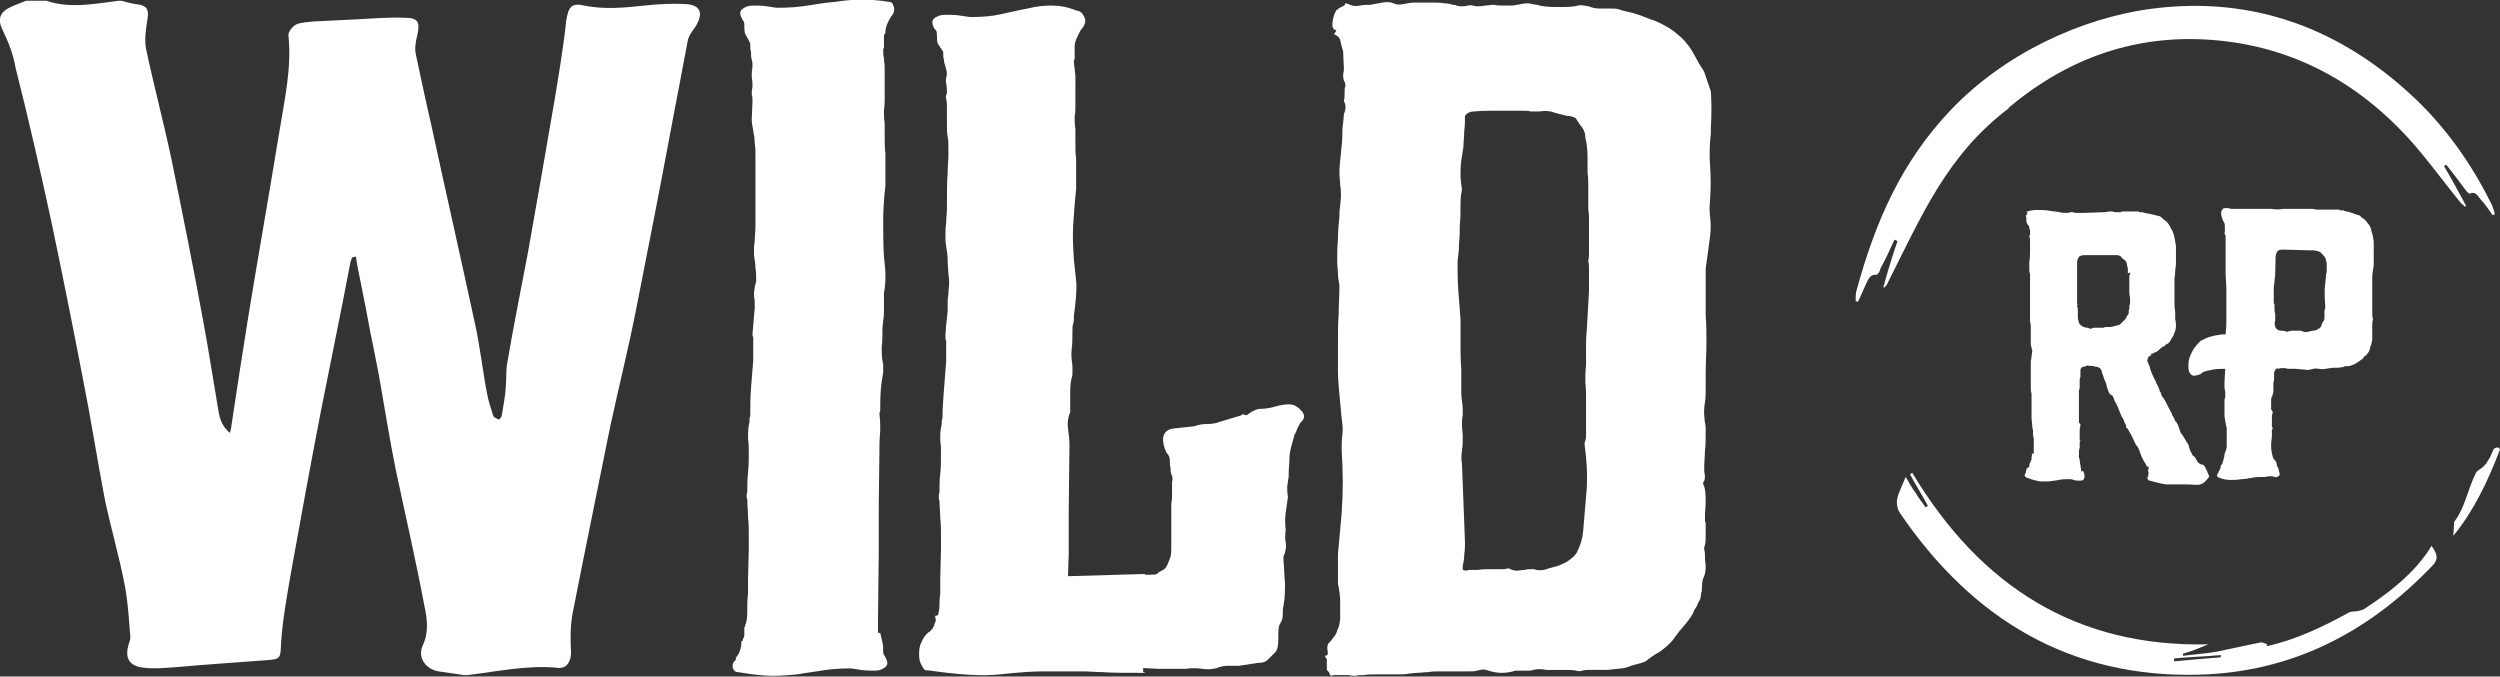 <?xml version="1.0" encoding="utf-8"?>
<!-- Generator: Adobe Illustrator 24.0.1, SVG Export Plug-In . SVG Version: 6.00 Build 0)  -->
<svg version="1.1" id="Layer_1" xmlns="http://www.w3.org/2000/svg" xmlns:xlink="http://www.w3.org/1999/xlink" x="0px" y="0px"
	 viewBox="0 0 675.1 182.7" style="enable-background:new 0 0 675.1 182.7;" xml:space="preserve">
<rect x="0" y="0" width="675.1" height="182.7" fill="#333333" stroke="none"/>
<style type="text/css">
	.st0{fill:#FFFFFF;}
</style>
<g>
	<g id="XMLID_6_">
		<path id="XMLID_15_" class="st0" d="M201.2,9.1c-0.2-0.8-0.2-1.6-0.2-2.2s0-1-0.4-1.4c-0.8-1.4-1-2.4-0.2-3s1.5-1,2.9-1
			c1.1,0,2.5,0,3.8,0.2c1.4,0.2,2.3,0.4,2.9,0.4c2.9,0,5.6-0.2,8.1-0.6c2.5-0.4,4.9-0.8,7.5-1c2.5-0.4,4.8-0.6,7.2-0.6
			c2.3,0,4.8,0.2,7.2,0.6c0.8,0,1.1,0.4,1.4,1.4c0.2,0.8,0,1.8-0.8,2.6c-1,1.6-1.5,3-1.5,4.1c0,0.2,0,0.4-0.2,0.6
			c-0.2,0.2-0.2,0.4-0.2,0.6v3.3h-0.2c0,0.8,0,1.8,0.2,2.6c0,0.8,0.2,1.6,0.2,2.6v8.1c0,1,0,2.2-0.2,3.3c0,1.1,0,2.4,0.2,3.5
			c0,1.4,0,2.7,0,4.1c0,1.4,0,2.7,0.2,4.1v8.7c-0.4,3.5-0.6,6.6-0.6,9.8c0,3,0,6.2,0.2,9.4c0.2,2,0.4,3.5,0.4,4.9c0,1.4,0,3-0.4,4.9
			V84c0,0.8,0,1.6-0.2,2.4c0,0.8-0.2,1.6-0.2,2.4c0,1.8,0,3.3-0.2,4.9c0,1.6,0,3.1,0.4,4.7v2.2c-0.6,3-0.8,5.9-0.8,8.8v1.6
			c-0.2,0.2-0.2,0.6-0.2,1c0.2,1.4,0.2,2.7,0.2,3.9c0,1.1-0.2,2.6-0.2,3.9l-0.2,17.5v11.9l-0.2,18v3.7h0.6l0.6,2.6
			c0.2,0.8,0.2,1.6,0.2,2.2c0,0.6,0,1,0.4,1.4c0.8,1.4,1,2.4,0.2,3s-1.5,1-2.9,1c-1.1,0-2.5,0-3.8-0.2c-1.4-0.2-2.3-0.4-2.9-0.4
			c-2.9,0-5.3,0.2-7.7,0.6c-2.3,0.4-4.4,0.6-6.5,1c-2.1,0.2-4.4,0.4-6.8,0.4c-2.5,0-5.6-0.4-9.2-1c-0.8,0-1.1-0.4-1.4-1.1
			c-0.2-0.8,0-1.6,0.8-2.2v-0.6c1-1.1,1.5-2.6,1.5-4.1v-0.2c0-0.2,0-0.2,0.2-0.2c0,0,0.2,0,0.2-0.2c0-0.4,0-0.6,0.2-0.6
			c0,0,0.2-0.4,0.2-0.6v-2.4h0.2c0-0.4,0-0.6,0.2-0.8c0.4-1.4,0.4-2.7,0.4-4.1s0-2.6,0.2-4.1v-4.1l0.2-7.9v-3.7c0-1.8,0-3.3-0.2-4.9
			c0-1.6-0.2-3.1-0.2-4.9c-0.2-0.4-0.2-0.8-0.2-1c0-0.4,0.2-0.8,0.2-1c0-1.8,0-3.5,0.2-5.3c0.2-1.8,0.2-3.5,0.2-5.3
			c0-1.1,0-2.4-0.2-3.7c0-1.1,0-2.4,0.2-3.7c0.2-0.6,0.2-1,0.2-1.4s0-0.8,0.2-1c0-2.6,0-5.1,0.2-7.6c0.2-2.6,0.4-4.9,0.6-7.4V91
			c-0.2-0.2-0.2-0.4-0.2-0.8l0.6-7v-1c0-0.8,0-1.6-0.2-2.2c0-0.6,0-1.4,0.2-2.2c0-0.4,0-0.6,0.2-1c0-0.2,0.2-0.6,0.2-1.1
			c0-1,0-2.2-0.2-3.3c0-1.1-0.2-2.4-0.4-3.5c0-1.4,0-2.7,0.2-3.9c0-1.1,0.2-2.6,0.2-3.9V45.6c0-1.1,0-2.4,0-3.5s0-2.4-0.2-3.5
			c0-1.1-0.2-2.4-0.4-3.3c-0.2-1-0.4-2.2-0.4-3.1l0.2-4.7c0-0.8,0-1.4-0.2-2c0-0.6,0-1.1,0.2-2c0-0.8,0-1.8-0.2-2.7
			c0-1,0-1.8,0.2-2.7c0-0.8,0-1.4-0.2-2c-0.2-0.6-0.2-1.4-0.2-2.2c-0.2-0.4-0.2-1-0.2-2.2L201.2,9.1z"/>
	</g>
	<g id="XMLID_9_">
		<path id="XMLID_13_" class="st0" d="M309.3,181.7c-5.6,0-9.4,0-11.5-0.2c-2.1,0-3.7-0.2-4.8-0.2c-1.1,0-2.3,0-3.7,0
			c-1.4,0-3.8,0-7.7,0c-2.3,0-6.1,0.2-11.5,0.8c-5.3,0.6-11.9,0-19.6-1.1c-0.6,0.2-1-0.2-1.5-1.1c-0.6-1-0.8-1.9-0.8-3
			c0-1.1,0-2.3,0.6-3.4c0.4-1.1,1.1-2.1,2.1-2.9h0.2c0.4-0.6,0.6-0.8,0.8-0.8v-0.2l0,0c0-0.2,0-0.2,0.2-0.4c0,0,0.2-0.2,0.2-0.4
			c0-0.2,0-0.4,0.2-0.6c0-0.2,0.2-0.4,0.2-0.8l-0.2-1.1h0.2l0.6-0.2c0.4-1.5,0.4-2.3,0.4-2.9c0-0.4,0-1.4,0.2-3v-3.8l0.2-8.1v-3.5
			c0-1.7,0-3.4-0.2-4.9c0-1.5-0.2-3-0.2-4.6c-0.2-0.6-0.2-1-0.2-1.4s0.2-0.8,0.2-1.1c0-1.5,0-3.3,0.2-4.9c0.2-1.7,0.2-3.4,0.2-5.3
			c0-1.1,0-2.3-0.2-3.7c0-1.4,0-2.5,0.2-3.4c0.2-0.6,0.2-1.1,0.2-1.5s0-0.6,0.2-1c0-2.5,0.2-5.2,0.4-7.7c0.2-2.5,0.4-4.9,0.6-7.7
			v-5.6c-0.2-0.2-0.2-0.6-0.2-1.4s0.2-2.9,0.6-6.7v-1c0-1.4,0-2.5,0.2-3.4c0-1,0.2-2.1,0.2-3c0-0.6,0-1.4-0.2-2.5
			c0-1.1-0.2-2.3-0.2-3.7s-0.2-2.5-0.4-3.8c-0.2-1.1-0.2-2.1-0.2-2.5c0-1.4,0-2.5,0.2-3.8c0-1.4,0.2-2.5,0.2-3.8
			c0-4.4,0-7.5,0.2-9.7c0-2.1,0.2-3.4,0.2-4.2c0-0.8,0-1.4,0-1.5c0-0.2,0-0.6,0-1.1c0-1.1,0-2.1-0.2-3c-0.2-1-0.2-2.1-0.2-3.4v-4.6
			c0-0.8,0-1.5-0.2-2.1c-0.2-0.6,0-1.1,0.2-1.7c0-0.8,0-1.7-0.2-2.5c-0.2-1,0-1.7,0.2-2.5c0-0.8-0.2-1.5-0.4-2.1
			c-0.2-0.6-0.4-1.4-0.4-1.9c-0.2-0.4-0.2-1-0.2-2.1l-1.5-2.3c-0.2-0.8-0.2-1.5-0.2-2.3c0-0.8-0.2-1.4-0.6-1.5
			c-0.8-1.4-0.8-2.3-0.2-2.9c0.8-0.6,1.7-1,3-1c1.4,0,2.7,0,4,0.2c1.5,0.2,2.5,0.4,3,0.4c3,0,5.7-0.2,8.2-0.8
			c2.5-0.5,4.8-1.1,7.1-1.5c2.3-0.6,4.4-0.8,6.5-0.8c2.1,0,4.4,0.4,6.8,1.4c0.8,0,1.5,0.6,1.9,1.5c0.6,1,0.4,1.9-0.2,2.9
			c-0.6,0.6-1,1.4-1.5,2.5c-0.6,1.1-0.8,2.1-0.8,2.5v3.8h-0.2c0,0.8,0,1.5,0.2,2.3c0,0.8,0.2,1.5,0.2,2.5V28c0,1.4,0,2.5-0.2,3.4
			c0,1,0,2.3,0.2,3.4c0,1.4,0,2.7,0,4c0,1.5,0,2.9,0.2,4V51c-0.4,3.7-0.6,6.8-0.8,9.8c-0.2,3,0,6.1,0.2,9.4c0.2,1.9,0.4,3.8,0.6,5.7
			c0.2,1.9,0,4.9-0.6,9.4c0,0.8,0,1.5-0.2,2.1s-0.2,1.4-0.2,2.1c0,1.5,0,3.3-0.2,4.8c-0.2,1.5,0,3,0.2,4.4v2.5
			c-0.4,1.4-0.6,2.9-0.6,4.4s0,3.7,0,5.7c-0.6,1.4-0.8,2.7-0.6,4.4c0.2,1.5,0.4,3,0.4,4.4l-0.2,17.5v11.9l-0.2,6.1l20.8-0.6v0.2
			c0.4,0,0.8,0,1.5,0c0.6,0,1.1,0,1.7-0.2c0.6-0.6,1.1-0.8,1.5-1c0.4-0.2,0.6-0.4,0.8-0.6c0.2-0.2,0.4-0.6,0.6-1
			c0.2-0.4,0.4-1.1,0.8-2.1c0.2-0.8,0.2-1.9,0.2-3.4v-10.9c0.2-1,0.2-1.9,0.2-2.9c0-1,0-1.7,0-2.9c0.2-0.8,0.2-1.5-0.2-2.1
			c-0.2-0.6-0.2-1.1-0.2-1.7c-0.2-0.8-0.2-1.5-0.2-2.1s-0.2-1.4-0.8-1.9c-0.8-1.5-1.1-2.9-1-4.2c0.2-1.4,1.1-2.3,2.9-2.5l5.6-0.6
			c1-0.4,2.1-0.6,3.4-0.6c1.3,0,2.5-0.2,3.4-0.6l5.7-1.7c0.4-0.4,0.6-0.4,1-0.2c0.4,0.2,0.6,0.2,1-0.2c1.1-0.8,2.3-1.4,3.4-1.4
			s2.5-0.2,3.8-0.6c1.4-0.4,2.5-0.6,3.8-0.6c1.4,0,2.3,0.6,3.3,1.7c1,1,1,2.1,0,3c-0.4,0.4-0.6,1-1,1.7c-0.4,1-0.6,1.5-0.8,1.7
			l-0.8,2.9c-0.4,1.4-0.6,2.5-0.6,3.8s-0.2,2.5-0.2,3.8v1c-0.2,0.8-0.2,1.7-0.4,2.5c0,1,0,1.7,0.2,2.9c-0.2,1.5-0.4,2.9-0.6,4.2
			c-0.2,1.4-0.2,2.9,0,4.8c-0.2,1.1-0.2,2.3,0,3.4c0.2,1.1,0,2.3-0.6,3.7v1.1c0.2,2.1,0.2,4,0.4,6.1c0,1.9,0,4-0.4,6.1
			c-0.2,0.8-0.2,1.5-0.2,2.5c0,0.8-0.2,1.5-0.8,2.5c-0.4,0.6-0.4,1.9-0.4,3.8c0,1.9-0.2,3-0.8,3.7c-0.8,0.8-1.5,1.5-2.1,2.1
			c-0.6,0.6-1.4,0.8-2.5,0.8l-5.3,0.8c-1,0-1.9,0-2.9,0c-1,0-2.1,0.2-3,0.6c-1.4,0.4-2.7,0.4-4,0.2c-1.5-0.2-2.9-0.2-4.4,0h-7.7
			l-3.8-0.2v1.1h0.2L309.3,181.7L309.3,181.7z"/>
	</g>
	<g id="XMLID_10_">
		<path id="XMLID_4_" class="st0" d="M357.7,177.1c0.8,0,1-0.4,0.8-1.4c-0.2-1,0-1.5,0.2-1.9c0.6-0.6,1-1.1,1.4-1.7
			c0.4-0.4,0.8-1,1-1.9c0.4-0.8,0.6-1.4,0.6-1.7c0-0.2,0.2-0.8,0.2-1.7c0-1.9,0-3.5,0-4.6c0-1.1-0.2-2.7-0.6-4.6v-8l1-11
			c0.4-5.6,0.4-11.3,0-17c0-1.4,0-2.7,0.2-4.3c0.2-1.4,0-3-0.2-4.3c-0.2-2.1-0.4-4.5-0.6-6.5c-0.2-2.1-0.4-4.3-0.4-6.5v-7.3
			c0-2.7,0-5.4,0.2-7.9c0-2.5,0.2-5,0.2-7.8c-0.2-1-0.4-2.1-0.4-3.1c0-0.9-0.2-2.1-0.2-3.1c0-2.1,0-4.1,0.2-6.2
			c0-2.1,0.2-4.3,0.4-6.2c0-1,0-1.9,0.2-2.7c0-0.8,0.2-1.7,0.2-2.7c0-0.9,0-2.1-0.2-3.1c0-1-0.2-2.1-0.2-3.1c0-1.7,0.2-3.5,0.4-5.4
			s0.4-3.7,0.4-5.6c0-0.8,0-1.7,0.2-2.5c0-0.8,0.2-1.5,0.2-2.5c0.6-1.4,0.6-2.5,0-3.5c0.2-0.8,0.2-1.5,0.2-2.5c0-0.6,0-1,0.2-1.5
			c0-0.6,0-1-0.4-1.5c-0.2-0.8-0.2-1.4-0.2-1.7c0-0.2,0.2-0.8,0.2-1.4l-0.2-4.9c-0.4-1.1-0.6-2.1-0.8-3c-0.2-0.8-0.8-1.1-1.5-1.5
			c-0.2,0-0.2-0.2,0.2-0.6c0.2-0.4,0.4-0.6,0.2-0.6c-0.6,0-0.8-0.4-1-1c0-0.8,0-1.4,0.2-2.1c0.2-0.8,0.4-1.4,0.6-1.7
			c0.2-0.6,0.4-0.8,0.6-0.6c0-0.2,0.2-0.4,0.6-0.6c0.8-0.4,1.4-0.6,1.4-1s0.4-0.2,1.4,0.2c0.8,0.4,1.7,0.4,2.7,0.2
			c0.9-0.2,1.7-0.2,2.7-0.2c1.1-0.2,2.3-0.4,3.3-0.6c1-0.2,2.1-0.2,3,0.2c0.8,0.4,1.7,0.4,2.7,0.2s1.9-0.4,2.9-0.4c0.4,0,1,0,2.1,0
			s2.1,0,3,0c1.1,0,2.1,0,3,0.2c1,0,1.7,0.2,2.3,0.4c0.4,0,0.6,0,1,0.2c0.2,0,0.6,0.2,1,0.2c0.8,0,1.4,0,2.1-0.2
			c0.8-0.2,1.4,0,2.1,0.2c0.8,0,1.7,0,2.5-0.2c0.8,0,1.5-0.2,2.5-0.2c0.8,0.2,1.7,0.2,2.5,0.2s1.7,0,2.5,0l3.4-0.6
			c0.8,0,1.4,0,1.7,0.2c0.6,0,1,0.2,1.5,0.2c1.1,0.4,3,0.6,5.3,0.6c2.5,0,4.4,0,5.7-0.4c0.8-0.2,1.7,0,2.9,0.2
			c1,0.4,1.9,0.6,2.9,0.6s1.7,0,2.7,0s1.9,0,2.5,0.2c1,0.4,2.1,0.6,3,0.8c1,0.2,2.1,0.6,3.3,1c0.8,0.4,1.7,0.6,2.5,1
			c0.8,0.2,1.7,0.6,2.5,1c1.5,0.8,3,1.5,4.6,3c1.1,0.8,2.1,1.9,3,3.1c0.8,1.1,1.5,2.3,2.1,3.5c0.4,0.8,0.8,1.4,1.1,1.9
			c0.4,0.6,0.8,1.1,1.1,1.9l1.7,5c0.2,3.3,0.2,6.4,0,9.7v1.5c-0.4,3.5-0.4,6.4-0.2,9.1c0.2,2.7,0.2,5.6,0,8.7c-0.2,1.9-0.2,3.5,0,5
			c0.2,1.5,0.2,3.3,0,5c-0.2,1.7-0.4,3.1-0.6,4.5c-0.2,1.4-0.4,2.7-0.6,4.3V85c0.2,2.5,0.2,5.2,0.2,7.8c0,2.7-0.2,5.2-0.2,8.1v1
			c0,1,0,2.1,0,3.3c0,1.2,0,2.3-0.2,3.5c-0.4,2.3-0.2,4.6,0.2,6.5v1.7c0,1.9,0,3.5-0.2,4.9c0,1.4-0.2,3-0.2,4.9c0,0.6,0,1,0.2,1.5
			c0,0.6,0,1.1-0.2,1.7c-0.4,0.4-0.4,0.8,0,1.4c0.4,1.4,0.4,2.7,0.4,4.1c0,1.4-0.2,2.7-0.2,4.3c0,0.8,0,1.1,0.2,1.5
			c0,1.1,0,2.3,0,3.3c0,1,0,1.9-0.2,2.7c-0.2,0.4-0.2,0.8-0.2,1c0,0.4,0.2,0.8,0.2,1.4c0,0.8,0,1.7,0.2,3c0,1,0,1.9-0.4,3
			c-0.4,0.8-0.6,1.5-0.6,3c0,0.6,0,1-0.2,1.5c0,0.6-0.2,1-0.2,1.5c-0.4,0.8-0.8,1.5-1,2.1c-0.4,0.6-0.8,1.1-1,1.9
			c-0.8,1.4-1.7,2.5-2.7,3.7c-1,1.1-1.9,2.3-2.9,3.7c-1,1.1-2.1,2.1-3.4,3c-1.4,0.8-2.5,1.5-3.7,2.5c-0.8,0.4-1.4,0.6-2.3,0.8
			c-0.8,0.2-1.7,0.4-2.5,0.8c-0.8,0.2-1.4,0.4-1.9,0.4c-0.5,0-1.4,0.2-2.1,0.2c-0.8,0.2-1.7,0.2-2.7,0.2s-1.7,0-2.7,0H429
			c-0.6,0-1,0-1.7,0.2c-0.6,0.2-1.1,0.2-1.7,0c-0.8-0.2-1.9-0.2-3.4-0.2c-1.7,0-2.9,0-3.3,0h-1.4c-0.8-0.2-1.5-0.2-2.1-0.2
			s-1.4,0.2-2.1,0.4h-4c-1.4,0.4-2.5,0.6-3.7,0.6s-2.3-0.2-3.7-0.6c-0.8-0.4-1.7-0.4-3,0c-0.6,0.2-1.4,0.2-2.3,0.2h-1H391
			c-0.6,0-1.4,0-2.3,0c-0.9,0-2.1,0-3,0.2c-1.1,0-2.1,0.2-3,0.2s-1.7,0.2-2.3,0.2c-0.8,0.2-1.7,0.2-2.7,0.2c-1,0-1.7,0-2.7,0
			c-1.1,0-2.3,0-3.4,0c-1.1,0-2.3,0-3.4,0.2c-0.8,0-1.5,0-2.1,0.2c-0.6,0-1.1,0-1.9-0.2h-4c-0.8,0.2-1.1,0.2-1.1-0.2
			c0-0.2-0.2-0.6-0.6-1c-0.2,0-0.2-0.2-0.2-0.8v-2.3L357.7,177.1L357.7,177.1z M425.5,31.9c-0.8-0.4-1.4-0.6-2.3-0.6
			c-1.4-0.4-2.7-0.6-3.8-1s-2.5-0.4-3.8-0.2h-2.3c-0.6-0.2-1.1-0.2-1.7-0.2c-0.8,0-1.4,0-2.1,0c-1.9,0-3.8,0-5.7,0s-3.8,0-5.7,0.2
			c-0.4,0-0.8,0-1.1,0.2c-0.4,0-1,0.4-1.4,1c0,1.4,0,2.7-0.2,4.1c0,1.4-0.2,2.7-0.2,4.1l-0.6,3.9c-0.2,1.4-0.2,2.7-0.2,3.9
			s0.2,2.5,0.4,3.9c-0.4,1.7-0.4,3.3-0.4,4.6c0,1.4,0,3.1-0.2,5c0,1.5,0,3.1-0.2,4.9c0,1.7-0.2,3.3-0.4,4.9c0,2.5,0,5,0.2,7.8
			c0.2,2.5,0.4,5,0.6,7.8c0,2.1,0,4.5,0,6.5c0,2.1,0,4.5,0.2,6.9v5c0,1.4,0,2.5,0.2,3.7c0.2,1.2,0.2,2.3,0.2,3.7
			c-0.2,1-0.2,1.9-0.2,3c0,1,0.2,1.7,0.2,2.7c0,1.4,0,2.7-0.2,3.9c-0.2,1.4-0.2,2.5,0,3.9l0.8,20.8c0,1.1,0,2.3-0.2,3.5
			c0,1.1-0.2,2.1-0.4,3.1v1c0.6,0.2,0.8,0.2,1,0.2c0.2,0,0.4-0.2,0.8-0.2h2.3c1.1-0.2,2.3-0.2,3.4-0.2s2.3,0,3.4,0
			c0.4,0,0.8,0,1-0.2c0.4,0,0.8,0,1,0.2c0.8,0.4,1.4,0.4,1.9,0.4c0.6,0,1.1-0.2,1.9-0.2c0.6-0.2,1.4-0.2,2.5-0.2
			c1.1,0.4,2.3,0.4,3.4,0c1.1-0.4,2.3-0.6,3.4-1c1-0.4,1.9-0.8,2.7-1.4c0.8-0.6,1.5-1.1,2.1-2.1c1-1.9,1.5-3.7,1.7-5.6l1-11.8
			c0.2-3.5,0-7.5-0.6-11.8c0-0.4,0-0.6,0.2-1c0-0.2,0.2-0.6,0.2-1v-9.9c0-1.7,0-3.3-0.2-4.9c0-1.5,0-3.1,0.2-4.6c0-1.5,0-3.1,0-4.6
			s0-3.1,0.2-4.9l0.6-10.6v-3.1c0-0.8,0-1.7,0-2.5s0-1.5-0.2-2.5c0.2-0.8,0.2-1.7,0.2-3c0-1.1,0-1.9,0-2.7c0-1.5,0-3,0-4.3
			c0-1.4,0-2.7-0.2-4.1v-3c0-1,0-2.1,0-3.1c0-1.1,0-2.3-0.2-3.5c0-1.5,0-3.1,0-4.6c0-1.5-0.2-3.3-0.6-5c0-1.4-0.6-2.5-1.5-3.5
			L425.5,31.9z"/>
	</g>
	<g id="XMLID_3_">
		<g id="XMLID_27_">
			<path class="st0" d="M126.3,182.3c-0.4,0-0.8,0-1.1,0c-2.3-0.4-4.4-0.6-6.8-1c-3.4-0.6-5.8-3.7-4.2-7.1c1.7-3.7,1.1-7.3,0.4-10.6
				c-2.3-12.3-5.2-24.8-7.8-37.1c-1.5-7.5-2.7-14.9-4-22.4c-0.6-3.7-1.4-7.3-2.1-11c-1-4.6-1.7-9.1-2.7-13.8
				c-0.6-3.3-1.4-6.6-1.9-10c-0.4,0-0.6,0.2-1,0.2c-0.2,0.6-0.6,1.4-0.6,2c-2.5,13.2-5.2,26.1-7.8,39.3c-2.9,14.9-5.6,29.9-8.3,44.8
				c-1,5.9-2.1,11.9-2.5,18.1c-0.2,4.1,0,4.3-4.2,4.6c-7.9,0.6-15.7,1.1-23.5,1.8c-3,0.2-6.4,0.6-9.4,0.2c-4-0.4-5.2-2.7-4-6.5
				c0.2-0.6,0.4-1.1,0.4-1.8c-0.4-4.7-0.6-9.2-1.5-13.9c-1.5-7.9-3.8-15.6-5.4-23.3c-2.1-11-3.8-22-6-33c-2.7-14-5.5-28-8.4-41.8
				c-3-13.9-6.2-27.9-9.7-41.7c-0.6-3.6-1.9-6.9-3.4-10c-1.4-2.7-1.1-4.7,1.5-6.1c1.5-0.8,3.3-1.4,4.8-2c1.7,0,3.7,0,5.4,0
				c6.5,2.2,13.1,0.8,19.6,0c0.2,0,0.4,0,0.6,0c1.5,0.4,3,0.8,4.6,1C40,1.6,40.2,3,39.8,5.3c-0.4,2.6-0.8,5.3-0.4,7.7
				c2.1,10,4.8,20,6.9,30c3,14.7,6,29.5,8.7,44.4c1.4,7.5,2.5,14.9,3.8,22.4c0.4,2.6,0.8,5.1,3.3,7.1c0.2-1,0.4-1.4,0.4-2
				c1.5-9.9,3-19.9,4.6-29.7c2.7-16.5,5.6-32.9,8.3-49.4c1.4-8.7,3.4-17.3,2.5-26.1c-0.2-1,1.1-2.6,2.1-3.1c1.4-0.6,3-0.6,4.6-0.8
				c4-0.2,8.1-0.4,12.1-0.6c4.2-0.2,8.5-0.6,12.7-0.4c3.7,0,4,1.4,3.3,4.6c-0.4,1.8-0.8,3.5-0.4,5.3c1.4,6.5,2.7,12.8,4.2,19.2
				c3.8,17.6,7.9,35.6,11.7,53.2c1.4,6.2,2.1,12.8,3.3,19.1c0.4,2.2,1.1,4.1,1.7,6.1c0.2,0.4,1,0.8,1.5,1c0.2,0,0.8-0.8,0.8-1.1
				c0.4-2.7,1-5.3,1.1-8.1c0.2-2.2,0-4.3,0.4-6.2c1.7-10,3.7-19.9,5.6-29.9c2.5-13.9,4.9-27.9,7.3-41.8c1.1-6.8,2.3-13.8,3-20.6
				c0.6-3.7,1.4-4.9,4.8-4.1c5.4,1.1,10.8,0.6,16.4,0c3.7-0.4,7.3-0.6,11-0.4c4.2,0.2,4.9,2.6,2.7,6.1c-0.8,1.1-1.9,2.6-2.1,3.9
				c-1.5,7.7-2.9,15.6-4.4,23.2c-3,16.1-6.2,32.5-9.4,48.6c-2.1,10.8-4.8,21.6-7.1,32.2c-3.4,16.9-6.9,33.8-10.2,50.7
				c-0.6,3.3-0.6,7.1-0.4,10.4c0,2.7-1.4,4.6-4,4.1C142.3,179.6,134.4,181.3,126.3,182.3z"/>
		</g>
	</g>
	<path id="XMLID_127_" class="st0" d="M612.1,174.5c7.8-1.7,15.1-5.2,22.2-9.1c0.8-0.4,1.7-0.2,2.5-0.4c0.6-0.2,1.1-0.2,1.7-0.6
		c5.9-3.9,11.6-8.1,16-13.9c0.8-1,1.4-1.9,2.1-3.1c1.9,2.5,1.7,3.9,0.2,5.4c-17.6,18.4-38.4,28.8-63.3,29.4
		c-34.2,0.8-60.8-14.7-80.6-43.9c-0.6-1-0.8-2.5-0.6-3.5c0.4-1.9,1.4-3.7,2.3-6c1.1,1.7,1.7,3.1,2.7,4.3c0.8,1.4,1.7,2.5,2.7,3.9
		c0.2-0.2,0.4-0.2,0.6-0.4c-1.5-2.9-3.3-5.6-4.8-8.5c0.2-0.2,0.4-0.4,0.6-0.4c18.6,31,44.7,47.1,79.9,46.3c-1.1,0.4-2.3,1-3.4,1.4
		c-1.1,0.4-2.3,0.8-3.4,1.1c0,0.2,0,0.4,0,0.6c3-0.4,6.1-0.6,9-1.1c4-0.8,7.8-1.7,11.9-2.5c0.6-0.2,1.1,0.4,1.9,0.4
		C612.1,173.9,612.1,174.2,612.1,174.5z M587.1,177.8c0,0.2,0,0.6,0,0.8c4.2-0.4,8.4-0.8,12.6-1.1c0-0.2,0-0.4,0-0.6
		C595.4,177.3,591.2,177.4,587.1,177.8z"/>
	<path id="XMLID_18_" class="st0" d="M672.9,55.3c-5.2-10.5-11.6-19.7-19.7-27.7C632.7,7.7,608.6-1.1,581.5,2.3
		c-19.7,2.5-40.5,12.4-54.8,27.5c-13,13.7-20.2,29.6-25.4,48.8c-0.2,0.8-0.2,1.7-0.2,2.7c0.2,0,0.4,0.2,0.6,0.2
		c0.8-1.5,1.4-3.1,2.1-4.6c0.6-1.1,1-2.9,2.9-2.7c0.4,0,1-1,1.1-1.7c1.4-2.5,2.5-5,3.8-7.8c0.2,0.2,0.6,0.2,0.8,0.4
		c-1.4,4.1-2.7,8.3-3.8,12.4l0.2,0.2c0.4-0.4,0.8-0.8,1-1.4c9.2-18.2,16-34.5,32.7-47.1h-0.2c17.2-14.5,36.9-20.8,59.2-18
		c21,2.7,38.4,13.2,52.4,30.2c3.7,4.5,7.1,9.1,10.7,13.5c0.4,0.4,0.8,0.6,1.1,1c0-0.2,0.2-0.2,0.2-0.4c-1.9-3.5-3.8-7.1-5.9-10.6
		c0.2-0.2,0.4-0.4,0.6-0.4c1.7,2.1,3.3,4.3,4.9,6.4c0.4,0.6,1.1,1.4,1.4,1.4c1.9-0.8,2.3,1,3.3,1.9c1,1.1,1.9,2.5,2.9,3.9
		c0.2,0,0.4-0.2,0.6-0.2C673.5,56.8,673.2,56.1,672.9,55.3z"/>
	<path id="XMLID_29_" class="st0" d="M595.1,125.6c-0.2,0-0.4-0.2-0.8-0.2c-0.4-0.2-0.6-0.4-0.8-0.6l-0.6-1l-0.4-0.6h-0.2
		c-0.2-0.2-0.4-0.6-0.4-0.8c-0.2-0.2-0.4-0.4-0.4-0.6c-0.2-0.4-0.2-0.8-0.4-1.1c0-0.4-0.2-0.8-0.4-1l-1.4-2.3l-0.2-0.2
		c0,0,0-0.2-0.2-0.2c0-0.2-0.2-0.4-0.2-0.6c0-0.2-0.2-0.4-0.2-0.6c-0.2-0.4-0.2-0.8-0.4-1.1c-0.2-0.4-0.4-0.8-0.8-1.1
		c0-0.4-0.2-0.6-0.4-1c-0.2-0.2-0.4-0.6-0.4-0.8s0-0.2-0.2-0.4l-1.7-3.3c-0.2-0.4-0.4-0.6-0.6-0.8c0,0-0.2-0.4-0.4-0.8
		c0-0.2,0-0.4-0.2-0.6s-0.2-0.2-0.2-0.4l-0.2-0.6c-0.2-0.6-0.6-1.1-0.8-1.7c-0.2-0.6-0.6-1.1-0.8-1.7c-0.2-0.4-0.4-0.8-0.6-1.4
		c-0.2-0.4-0.2-1-0.4-1.4c0,0-0.2-0.2-0.2-0.4c-0.2-0.6-0.4-1-0.4-1s0.2-0.4,0.4-1c0.2,0,0.4-0.2,0.4-0.2s0,0,0.4-0.2l-0.2-0.2
		c0.2-0.2,0.2-0.2,0.4-0.2c0,0,0.2,0,0.4-0.2c0.6-0.2,1-0.4,1.4-0.8c0.4-0.4,0.8-0.8,1.4-1c0.2-0.2,0.2-0.2,0.4-0.4
		c0,0,0.2-0.2,0.4-0.2c0.4-0.2,0.8-0.6,1-1.1c0.2-0.4,0.4-0.6,0.6-1c0.2-0.2,0.2-0.6,0.4-1v0.2c0.2-0.6,0.4-1.4,0.4-1.9
		c0-0.4,0-1.1-0.2-1.9c0-0.8,0-1.5,0-1.9c0-0.4-0.2-1.1-0.2-2.1s0-1.9,0-2.9s0-1.9,0-2.7c0-0.8,0-1.1,0-1.4c0-0.4,0.2-1.1,0.2-1.9
		c0-0.8,0.2-1.5,0.2-1.9v-5c-0.2-1.4-0.4-2.5-0.8-3.7c-0.2-0.4-0.4-0.8-0.6-1.1c-0.2-0.4-0.4-0.8-0.6-1.1c-0.4-0.6-1-1-1.5-1.4
		l-0.2-0.2c-0.4-0.4-0.8-0.6-1.1-0.6l-2.5-0.6c0,0-0.4,0-1-0.2c-0.2,0-0.4,0-0.6-0.2c-0.2,0-0.2,0-0.4,0h-0.4c-0.2,0-0.4,0-0.4-0.2
		c-0.6,0-1.1,0-1.9,0s-1.4,0-1.7,0c-0.2,0-0.4,0-0.6,0s-0.4,0-0.6,0.2c-0.4,0-0.8,0-1.1,0c-0.4,0-0.8,0-1.1-0.2c-0.4,0-0.8,0-1.1,0
		c-0.4,0.2-1,0.2-1.1,0.2l-5.6,0.2c-0.6,0-1,0-1.5,0c-0.4,0-1,0-1.5-0.2c-0.4,0-0.6,0-0.6,0c-0.2,0-0.4,0.2-0.8,0.2
		c-0.6,0-1.4,0-2.1-0.2c-1-0.2-1.9-0.2-2.9-0.4c-1.1-0.2-2.1-0.2-3.3-0.2c-1.1,0-2.1,0.2-3,0.6c-0.2,0-0.2,0-0.2,0h0.6h0.2
		c0,0,0,0-0.2,0h0.2c0,0-0.2,0.2-0.2,0.4c0,0.2,0,0.2-0.2,0.4c-0.2,0.2-0.2,0.2-0.2,0.2c0.2,0.2,0.2,0.4,0.2,1c0,0.4,0,0.8,0.2,1
		c0,0.2,0.2,0.4,0.4,0.6c0.2,0.2,0.2,0.4,0.2,0.6s0,0.4,0.2,0.6c0,0.2,0,0.4,0,0.6s0,0.4,0,0.6c-0.2,0.4-0.2,0.6-0.2,0.6
		c0,0.2,0.2,0.4,0.2,0.6c0,1.1,0,2.1,0,3.1c0,0.9,0,1.9-0.2,3.1c0,0.6,0,1.1,0,1.7s0,1.1,0.2,1.7v3.9c0,0.6,0,1.1,0,1.7s0,1.1,0,1.7
		s0,1.1,0,1.7s0,1.1,0,1.7v2.1c0,0.2,0.2,0.6,0.2,1.1c0,0.8,0,1.5,0,2.3s0,1.7,0,2.5c0,0.4,0,0.6,0.2,1c0,0.4,0.2,0.6,0.2,1
		l-0.2,1.5c0,0.4-0.2,1-0.2,1.4c0,0.4,0,1,0,1.4v4.1c0,0.6,0,1.1,0,1.5c0,0.6,0,1,0.2,1.5c0,0.4,0,0.6,0,1c0,0.2,0,0.6,0,1
		c0,0.2,0,0.4,0,0.8c0,0.2,0,0.6,0,1c0,1,0,1.7,0,2.7c0,0.8,0.2,1.7,0.2,2.5c0,0.4,0.2,0.8,0.2,1.1s0,0.8,0,1.1
		c0,0.6,0.2,0.8,0.2,0.8s0,0.2,0,0.8v2.1c0,0.4,0,0.8,0,1v0.4h-0.5c0,0.2,0,0.2,0,0.4c0,0.2,0,0.2,0,0.4c0,0-0.2,0.2-0.2,0.4h0.2
		l-0.2,0.6c0,0.2-0.2,0.4-0.2,0.4c0,0.2-0.2,0.4-0.2,0.4l-0.1,0.5c0,0.4,0,0.6-0.2,0.6s-0.4,0.2-0.6,0.6l-0.2,1
		c-0.2,0.2-0.4,0.6-0.2,0.8c0.2,0.2,0.4,0.4,0.6,0.4c1.4,0.6,2.5,0.8,3.4,1c1,0,1.9,0,2.7,0c0.8-0.2,1.7-0.2,2.5-0.4
		s1.7-0.2,2.9-0.2c0.2,0,0.6,0,1.1,0.2c0.5,0.2,1.1,0.2,1.7,0.2c0.6,0,1-0.2,1.1-0.6c0.2-0.4,0.2-1-0.2-1.9c-0.2-0.2-0.2-0.2-0.4,0
		c-0.2,0.2-0.2,0-0.2-0.4l-0.4-2.5v-0.6h-0.2c0-0.4,0-1,0-1.4s0-1,0.2-1.4v-1.5c0-0.2,0-0.4,0.2-0.4v-0.2h-0.2v-0.6
		c0-0.4,0-0.4,0-0.2s0,0.2,0-0.2c0-0.4,0-0.8,0-1.4c0-0.4,0-1,0.2-1.4c0-0.2,0-0.2,0-0.4c0-0.2,0-0.2-0.2-0.4l-0.2-0.2v-7.3
		c0-0.2,0-0.4,0-0.6s0-0.4,0-0.6c0-0.4,0.2-0.6,0.2-0.8c0-0.2,0-0.4,0-0.8s0-1,0-1.1c0-0.4,0-0.8,0.2-1v-0.2c0-0.2,0-0.2,0-0.4
		c0,0,0-0.2,0-0.4V100c0-0.4,0.2-0.6,0.4-0.8c0.2-0.2,0.4-0.2,0.8-0.2c0.2-0.2,0.6-0.4,1.4-0.2c0.8,0,1.1,0,1.1,0.2
		c0.4,0,0.8,0,1.1,0.2c0.2,0,0.6,0.2,0.6,0.4c0.2,0.2,0.4,0.6,0.4,1c0.2,0.4,0.4,1,0.6,1.7c0.2,0.4,0.4,1,0.6,1.4
		c0,0.4,0.2,1,0.4,1.5c0.2,0.8,0.6,1.4,1,1.5c0.4,0.2,0.6,0.8,0.8,1.5c0.4,0.6,0.6,1.1,1,1.9c0.2,0.8,0.6,1.4,0.8,2.1
		c0.2,0.4,0.4,0.8,0.6,1c0.2,0.4,0.2,0.8,0.4,1l0.4,0.8c-0.2,0.2-0.2,0.4,0,0.4c0.2,0.2,0.2,0.4,0.4,0.4c0.2,0.4,0.4,0.8,0.6,1.1
		s0.4,0.8,0.6,1.1c0.4,1,0.8,1.7,1,2.1c0.4,0.4,0.8,1.1,1.1,2.1c0.2,0.6,0.4,1.1,0.8,1.9c0.4,0.6,0.8,1.4,1.1,1.9h0.4
		c0,0.2,0,0.2,0,0.4c0,0,0,0.2,0,0.4l-0.2,0.2c0.2,0.4,0.2,0.6,0.2,0.8s0,0.4-0.2,0.6l0.2,0.2c-0.4,0.2-0.4,0.4-0.2,0.8
		c0.2,0.4,0.4,0.4,0.6,0.4c1.9,0.6,3.3,0.8,4.2,1c0.4,0,0.8,0,1.1,0c0,0,0.2,0,0.4,0c1.5,0,2.9,0,4.4,0c1.1,0,3,0.4,4-0.2
		c0.6-0.2,1.5-1.4,1.9-1.9C595.8,126.9,595.7,126.3,595.1,125.6z M575.2,73.9c0,0.2-0.2,0.4-0.2,0.8c0,0.2,0,0.4,0,0.8
		c0,0.4,0,0.8,0,1.4c0,0.4,0,1,0,1.4s0,0.8,0,0.8l0.2,1.5c0,0.4,0,0.6,0,1c0,0.2,0,0.6-0.2,1v1l-0.2,0.2c0.2,0.6,0,1.1-0.4,1.5
		c-0.2,0.2-0.2,0.6-0.4,0.8c-0.2,0.2-0.4,0.4-0.6,0.6c-0.2,0.2-0.6,0.6-0.8,0.8c-0.2,0.2-0.6,0.4-1,0.4c-0.6,0.2-1.4,0.4-1.9,0.4
		H569c-0.4,0-0.6,0-1,0.2c-0.2,0-0.2,0-0.4,0c-0.2,0-0.4,0-0.6,0c-0.4,0-0.8,0-1.1,0c-0.4,0-0.8,0-1.1,0.2c-0.2,0.2-0.2,0.2-0.4,0
		c-0.4,0-0.6-0.2-0.6-0.2c-0.2,0-0.2,0-0.4,0c-1-0.2-1.5-0.6-1.9-1.1c-0.2-0.6-0.4-1.1-0.4-1.7s0-1,0-1.5c0-0.4,0-1-0.2-1.5v-0.2
		c0,0,0-0.2,0.2-0.2c-0.2-0.2-0.2-0.4-0.2-0.4c0-0.2,0-0.4,0-0.6s0-0.8,0-1.4c0-0.6,0-1.1,0-1.9c0-0.6,0-1.4,0-1.9
		c0-0.6,0-1.1,0-1.4v-3.7c0-0.8,0.2-1.1,0.4-1.5c0.2-0.4,0.8-0.6,1.7-0.6h7.2c0.4,0,0.8,0,1.1,0c0.4,0,0.8,0,1.1,0.2
		c0.2,0,0.4,0.2,0.6,0.6l0.6,0.4c0.6,0.4,0.8,1,0.8,1.7c0.2,0.4,0.2,0.8,0.2,1c0,0.4,0,0.8,0,1C575.4,73.5,575.4,73.6,575.2,73.9z"
		/>
	<g id="XMLID_2_">
		<path id="XMLID_21_" class="st0" d="M614.7,124.8l0.2,1c0,0.2,0,0.2,0.2,0.4c0.2,0.2,0.2,0.6,0.4,1.4c0.2,0.4,0.2,0.6-0.2,1
			c-0.4,0.2-0.8,0.4-1,0.2c-0.6-0.2-1-0.2-1.4-0.2c-0.4,0-1,0.2-1.4,0.2c-1.1,0-2.3,0-3.3,0.2c-1,0.2-2.1,0.4-3,0.4
			c-1,0.2-1.9,0.2-2.9,0.2s-2.1-0.2-3-0.6c-0.2,0-0.4-0.2-0.6-0.4c0-0.4,0-0.6,0.4-1v-0.2c0.4-0.6,0.6-1,0.6-1.7c0,0,0-0.2,0.2-0.2
			l0.2-0.2l0.4-1.4v-0.2c0.2-0.4,0.2-0.8,0.2-1.1c0.2-0.4,0.2-0.6,0.4-1c0-0.2,0.2-0.6,0.2-1v-1.1c0-0.2,0-0.6,0-1v-2.1
			c0-0.6,0-0.8,0-0.8s0-0.2-0.2-0.8l-0.4-2.3c0-0.8,0-1.4,0-1.5c0-0.2,0-0.8,0-1.7c0-0.4,0-0.6,0-0.6c0-0.2,0-0.4,0-0.6
			c0-0.4,0.2-0.6,0.2-1c0-0.2,0-0.6,0-1c0-0.6-0.2-1.1-0.2-1.5c0-0.6,0-1,0-1.5l0.2-3.5c-1,0-2.1,0-3.3,0.2
			c-1.1,0.2-2.1,0.4-2.9,0.8c-0.2,0.4-0.8,0.6-1.7,0.8c-1,0.2-1.5-0.2-1.9-1.1c-0.2-1.1-0.2-2.1,0-3.1c0.2-1,0.6-1.7,1-2.5
			c0.4-0.8,1-1.4,1.4-1.9c0.6-0.6,1-1,1.5-1.1c1-0.6,1.9-0.8,2.7-1c0.8-0.2,1.5-0.2,2.3-0.4h1l0.2-2.5c0-0.2,0-0.4,0-0.6
			c0-0.2,0-0.4,0-0.6v-2.1c0-0.6,0-1.1,0-1.7s0-1.1,0-1.7s0-1.1,0-1.7s0-1.1,0-1.7l-0.2-3.7v-9.9c0-0.4,0-0.6-0.2-0.8
			c-0.2-0.2,0-0.6,0-0.8c0-0.2,0-0.4,0-0.6c0-0.2,0-0.2,0-0.4c0-0.6,0-1-0.2-1.4c-0.2-0.4-0.4-0.6-0.4-0.8c-0.2-0.6-0.4-1.1-0.4-1.5
			c0-0.4,0-0.8,0.2-1c0.2-0.4,0.4-0.6,0.8-0.6c0,0,0.2,0,0.4,0c0.2,0,0.4,0,0.6,0c0.2,0,0.4,0.2,0.6,0.2h1.7c0.6,0,1.1,0,2.3,0
			c1,0,1.7,0,2.3,0c0.8,0,1.5,0,2.3,0s1.5,0,2.3,0c1.1,0.2,2.3,0.2,3.3,0h5.6c0.4,0,0.8,0,1.1,0c0.4,0,0.8,0,1.1,0
			c0.4,0,0.8,0.2,1.1,0.2c0.4,0,0.8,0,1.1,0c0.2,0,0.4,0,0.6,0s0.4,0,0.6,0c0.6,0,1.1,0,1.9,0s1.4,0,1.9,0c0,0,0.2,0.2,0.4,0.2h0.4
			c0.2,0,0.2,0,0.4,0c0.2,0,0.2,0.2,0.4,0.2c0.6,0.2,1,0.2,1,0.2l2.3,0.8c0.4,0,0.8,0.2,1.1,0.6l0.2,0.2c0.8,0.4,1.1,0.8,1.5,1.4
			c0.6,0.6,1,1.4,1.1,2.3c0.2,0.6,0.4,1.1,0.4,1.7c0.2,0.6,0.2,1.1,0.2,1.7s0,1,0,1.4s0,0.8,0,1.1v2.5c0,0.6,0,1.1-0.2,2.1
			s-0.2,1.7-0.2,2.3c0,0.4,0,1,0,1.9s0,2.1,0,3.3c0,1.1,0,2.3,0,3.3c0,1.1,0,1.9,0.2,2.5c-0.2,0.6-0.2,1.1-0.2,2.1s0,1.5,0,2.1
			c0,0.4,0,0.6,0,1s0,0.6-0.2,1v0.4c-0.2,0.4-0.4,0.8-0.4,1.1s-0.2,0.8-0.4,1.1c-0.4,0.6-0.8,1-1,1.1c-0.2,0-0.2,0.2-0.4,0.4
			c0,0.2-0.2,0.4-0.4,0.4c-1,0.8-1.9,1.4-2.9,1.7c-0.6,0.2-1,0.2-1.4,0.2c-0.4,0-0.6,0-0.6,0.2l-1.5,0.2H630l-2.7,0.4l-2.1-0.2
			l-1.9,0.4l-3.4-0.3c-0.4,0-0.8,0-1,0s-0.6,0-1.1,0c0,0-0.4-0.2-1-0.2c-0.8,0-1.1,0-1.5,0.2c-0.2-0.2-0.6-0.2-0.8,0.2
			c-0.2,0.2-0.4,0.6-0.4,0.8v0.8c0,0.2,0,0.2,0,0.4c0,0,0,0.2,0,0.4v0.2c0,0.4-0.2,0.8-0.2,1c0,0.4,0,0.8,0,1.1s0,0.6,0,1
			c0,0.2,0,0.6-0.2,1c0,0.2,0,0.4-0.2,0.6c0,0.2-0.2,0.4-0.2,0.6v2.9l0.2,0.2c0,0.2,0.2,0.2,0.2,0.4c0,0.2,0,0.2,0,0.4
			c-0.2,0.4-0.2,0.8-0.2,1.4c0,0.4,0,1,0,1.4v0.2v-0.2v0.4v0.6h0.2v0.4c0,0-0.2,0.2-0.2,0.4v1.5c0,0.8-0.2,1.5-0.2,2.3
			c0,0.8,0,1.5,0.2,2.3c0.2,0.8,0.2,1.1,0.4,1.5L614.7,124.8L614.7,124.8z M614.4,73.9c0,0.8-0.2,1.5-0.2,2.3
			c-0.2,1-0.2,1.7-0.2,2.3c0,0.2,0,0.4,0,0.8s0,0.8,0,1.1s0,0.8,0,1.1s0,0.6,0.2,0.6v1.4c0,0.6,0.2,1.1,0.2,1.5c0,0.6,0,1,0,1.5
			c-0.2,0.6-0.2,1.1,0,1.7s0.6,1,1.5,1.1c0.2,0,0.8,0,1.5,0.2c0,0.2,0.2,0.2,0.4,0c0.4,0,0.8-0.2,1.1-0.2c0.4,0,0.8,0,1.1,0
			c0.2,0,0.4,0,0.4,0c0.2,0,0.2,0,0.4,0c0.2,0,0.4,0,0.6,0c0.2,0,0.2,0.2,0.4,0.2l0.8,0.2c0.4,0,0.8-0.2,1-0.2c0.4,0,0.6-0.2,1-0.2
			c0.8,0,1.4-0.4,1.9-0.8c0.2-0.2,0.4-0.4,0.4-0.8c0.2-0.2,0.2-0.6,0.4-0.8c0.2-0.2,0.4-0.6,0.4-1s0-0.8,0-1V84
			c0-0.4,0.2-0.6,0.2-0.8c0-0.2,0-0.4,0-0.8c-0.2-2.5-0.2-4.5,0-5.8c0.2-1.4,0.2-2.1,0.2-2.3c0-0.2,0.2-0.6,0.2-1s0-0.6,0-1
			s0-0.6,0-1c0-0.2,0-0.6-0.2-1c0-0.6-0.4-1-1-1.7l-0.4-0.4c-0.2-0.2-0.4-0.2-0.8-0.4c-0.4,0-0.8-0.2-1.1-0.2c-0.4,0-0.8,0-1.1,0
			l-7.1-0.2c-1,0-1.5,0.2-1.7,0.6s-0.4,0.8-0.4,1.5L614.4,73.9L614.4,73.9L614.4,73.9z"/>
	</g>
	<path id="XMLID_1_" class="st0" d="M674.8,120.9c-0.8-0.2-1.5,0.2-1.7,1c-0.4,1-0.8,1.9-1.4,2.7c-0.2,0.6-0.8,1-1.1,1.4
		c-0.6,0.6-1.5,1-1.9,1.5c-2.3,4.5-2.9,9.1-5.6,12.9c-0.2,0.2-0.4,0.6-0.4,0.8l-0.2,3.5c5.6-6.9,9.2-14.5,12.6-23.3L674.8,120.9z"/>
</g>
</svg>
